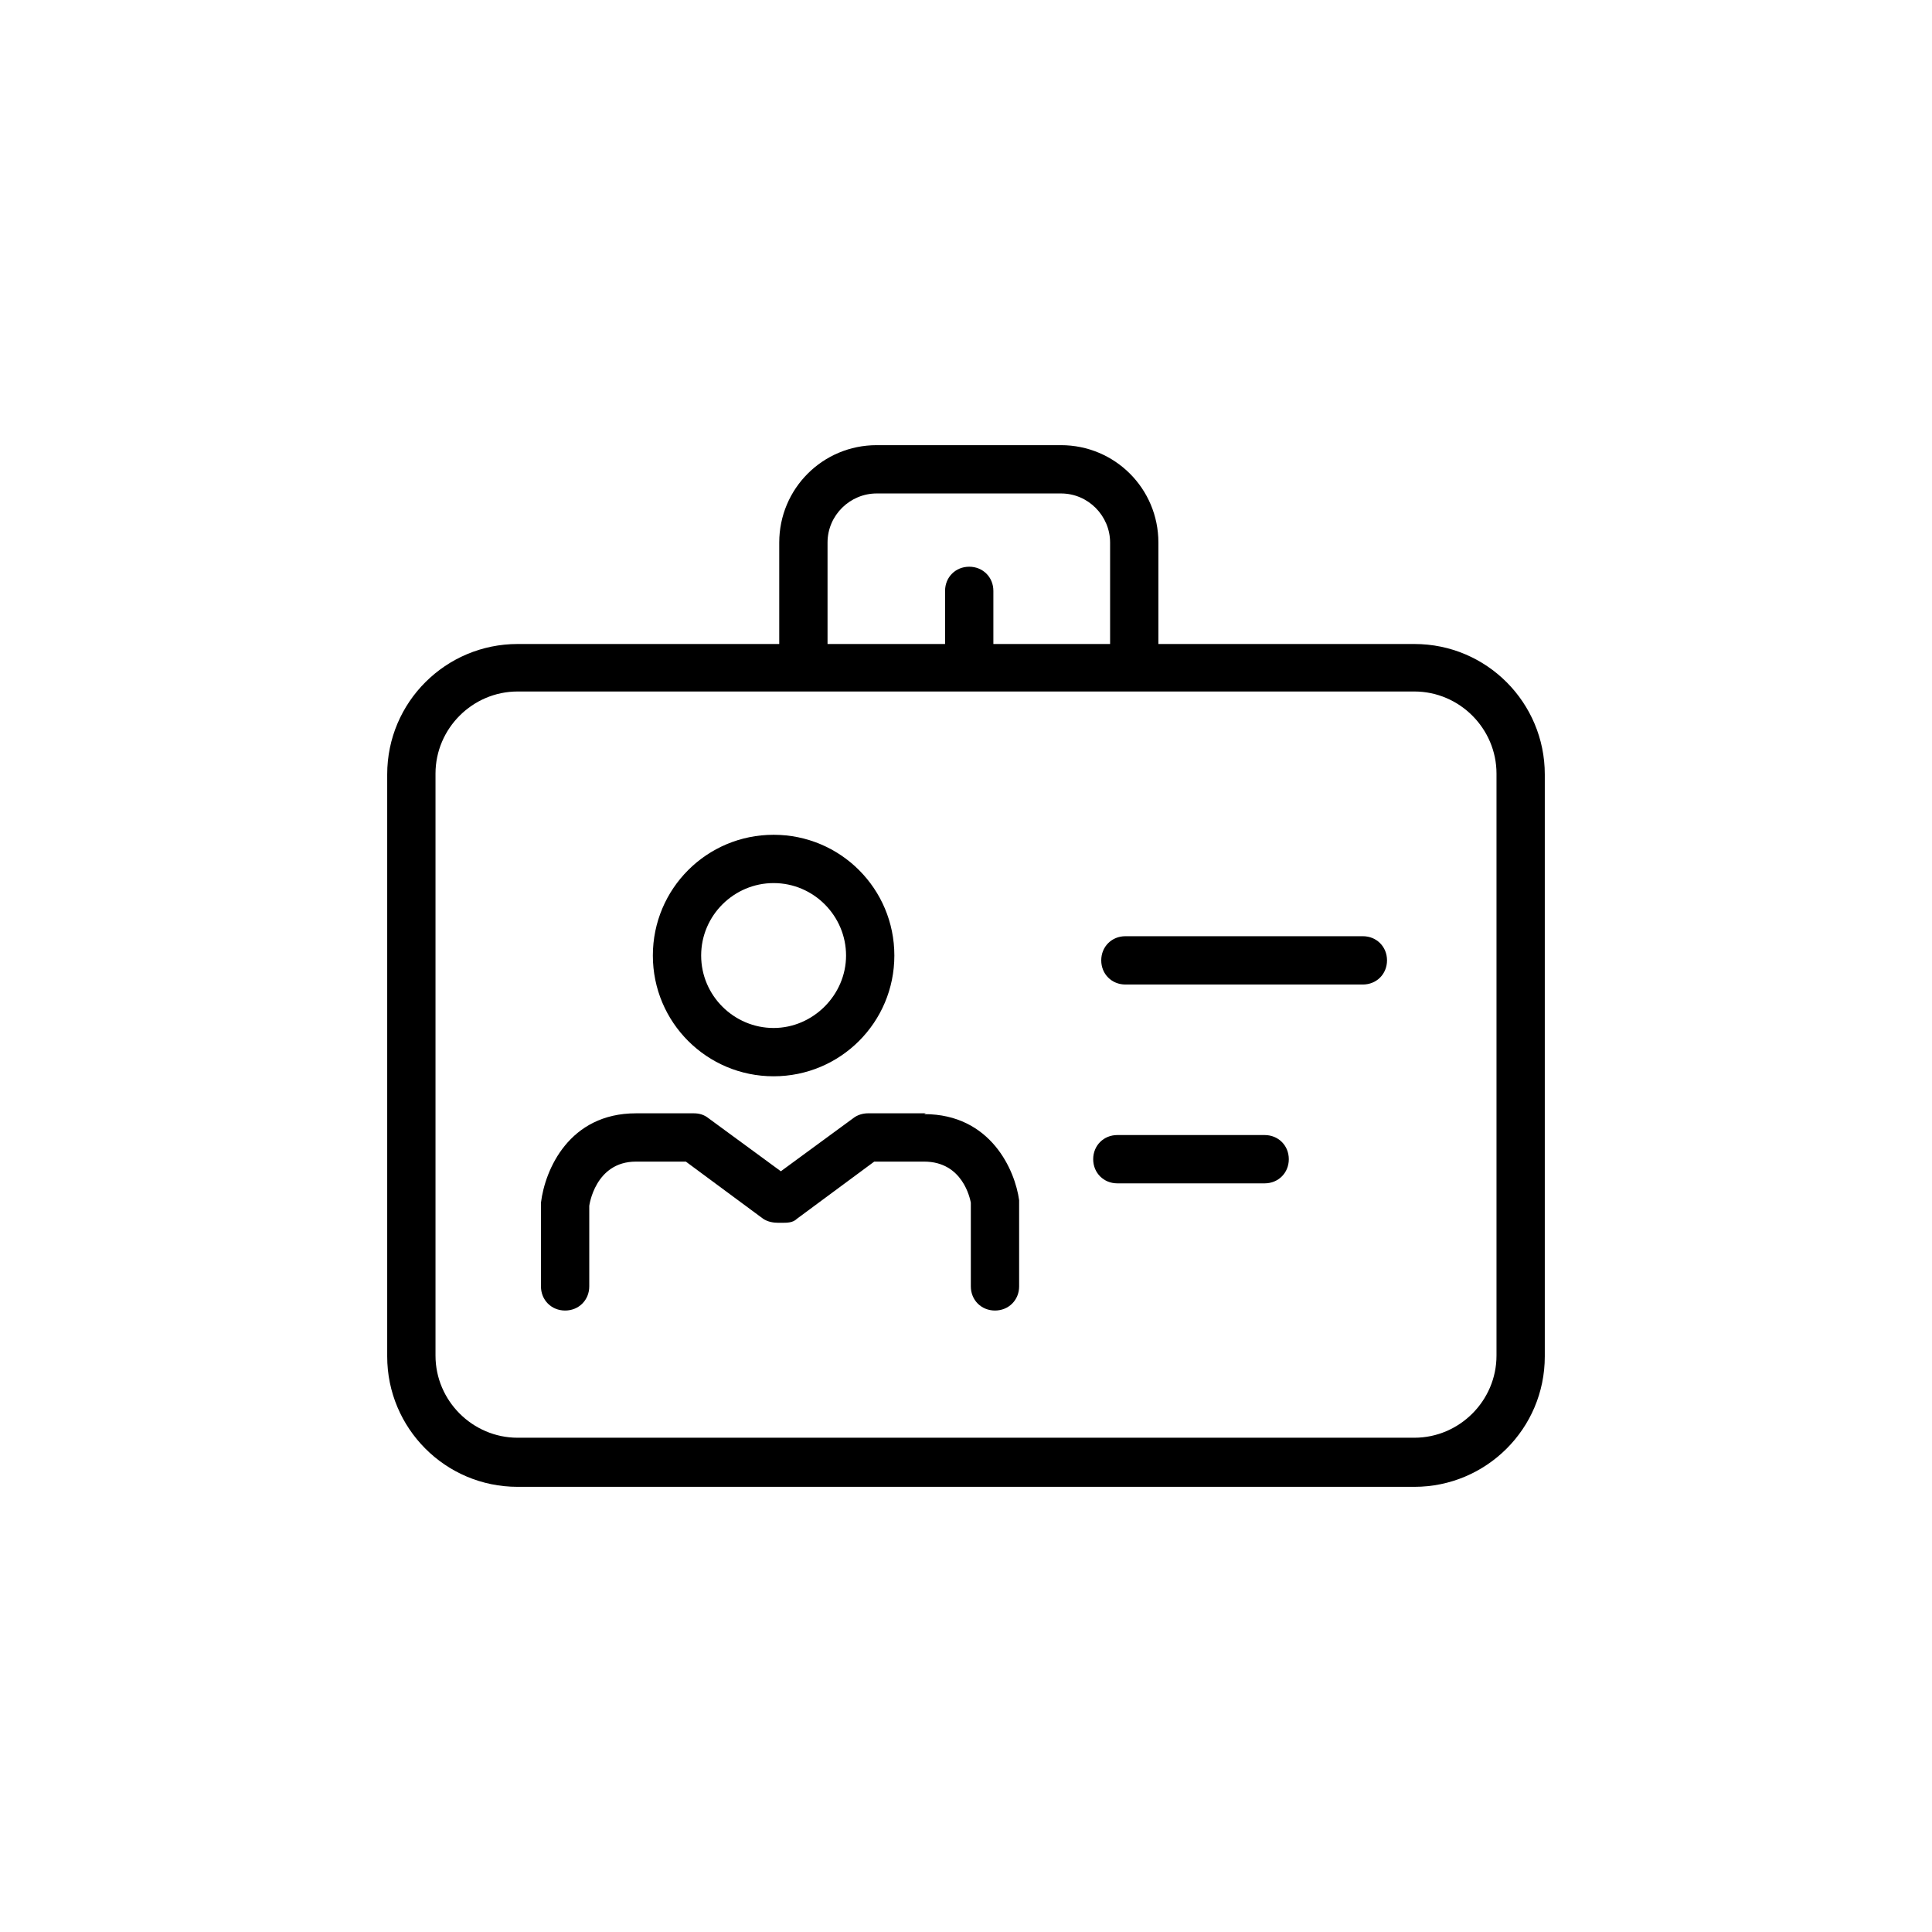 <?xml version="1.0" encoding="UTF-8"?>
<svg xmlns="http://www.w3.org/2000/svg" viewBox="0 0 24 24" fill="currentColor" aria-hidden="true">
  <path d="M17.57,8h-3.18v-1.26c0-.67-.54-1.21-1.21-1.21h-2.29c-.67,0-1.21,.54-1.21,1.21v1.26h-3.25c-.89,0-1.62,.72-1.62,1.62v7.23c0,.89,.72,1.62,1.62,1.62h11.14c.89,0,1.62-.72,1.62-1.62v-7.23c0-.89-.72-1.62-1.62-1.62Zm-7.29-1.26c0-.34,.28-.61,.61-.61h2.29c.34,0,.61,.28,.61,.61v1.26h-1.45v-.66c0-.17-.13-.3-.3-.3s-.3,.13-.3,.3v.66h-1.46v-1.26Zm8.31,10.1c0,.56-.46,1.02-1.02,1.02H6.43c-.56,0-1.02-.46-1.02-1.02v-7.23c0-.56,.46-1.02,1.02-1.02h11.14c.56,0,1.02,.46,1.02,1.02v7.23Z"/>
  <path d="M16.93,11.63h-2.95c-.17,0-.3,.13-.3,.3s.13,.3,.3,.3h2.95c.17,0,.3-.13,.3-.3s-.13-.3-.3-.3Z"/>
  <path d="M15.71,14.1h-1.83c-.17,0-.3,.13-.3,.3s.13,.3,.3,.3h1.83c.17,0,.3-.13,.3-.3s-.13-.3-.3-.3Z"/>
  <path d="M9.61,13.37c.83,0,1.5-.67,1.5-1.5s-.67-1.5-1.5-1.5-1.5,.67-1.5,1.5,.67,1.5,1.5,1.5Zm0-2.4c.5,0,.9,.41,.9,.9s-.41,.9-.9,.9-.9-.4-.9-.9,.41-.9,.9-.9Z"/>
  <path d="M11.5,13.83h-.72c-.06,0-.13,.02-.18,.06l-.9,.66-.9-.66c-.05-.04-.11-.06-.18-.06h-.72c-.83,0-1.13,.7-1.18,1.11v1.04c0,.17,.13,.3,.3,.3s.3-.13,.3-.3v-1s.07-.55,.58-.55h.62l.96,.71c.06,.04,.13,.05,.19,.05h.02s.01,0,.02,0c.07,0,.14,0,.19-.05l.96-.71h.62c.48,0,.57,.46,.58,.51v1.04c0,.17,.13,.3,.3,.3s.3-.13,.3-.3v-1.07c-.05-.37-.35-1.07-1.18-1.07Z"/>
</svg>
